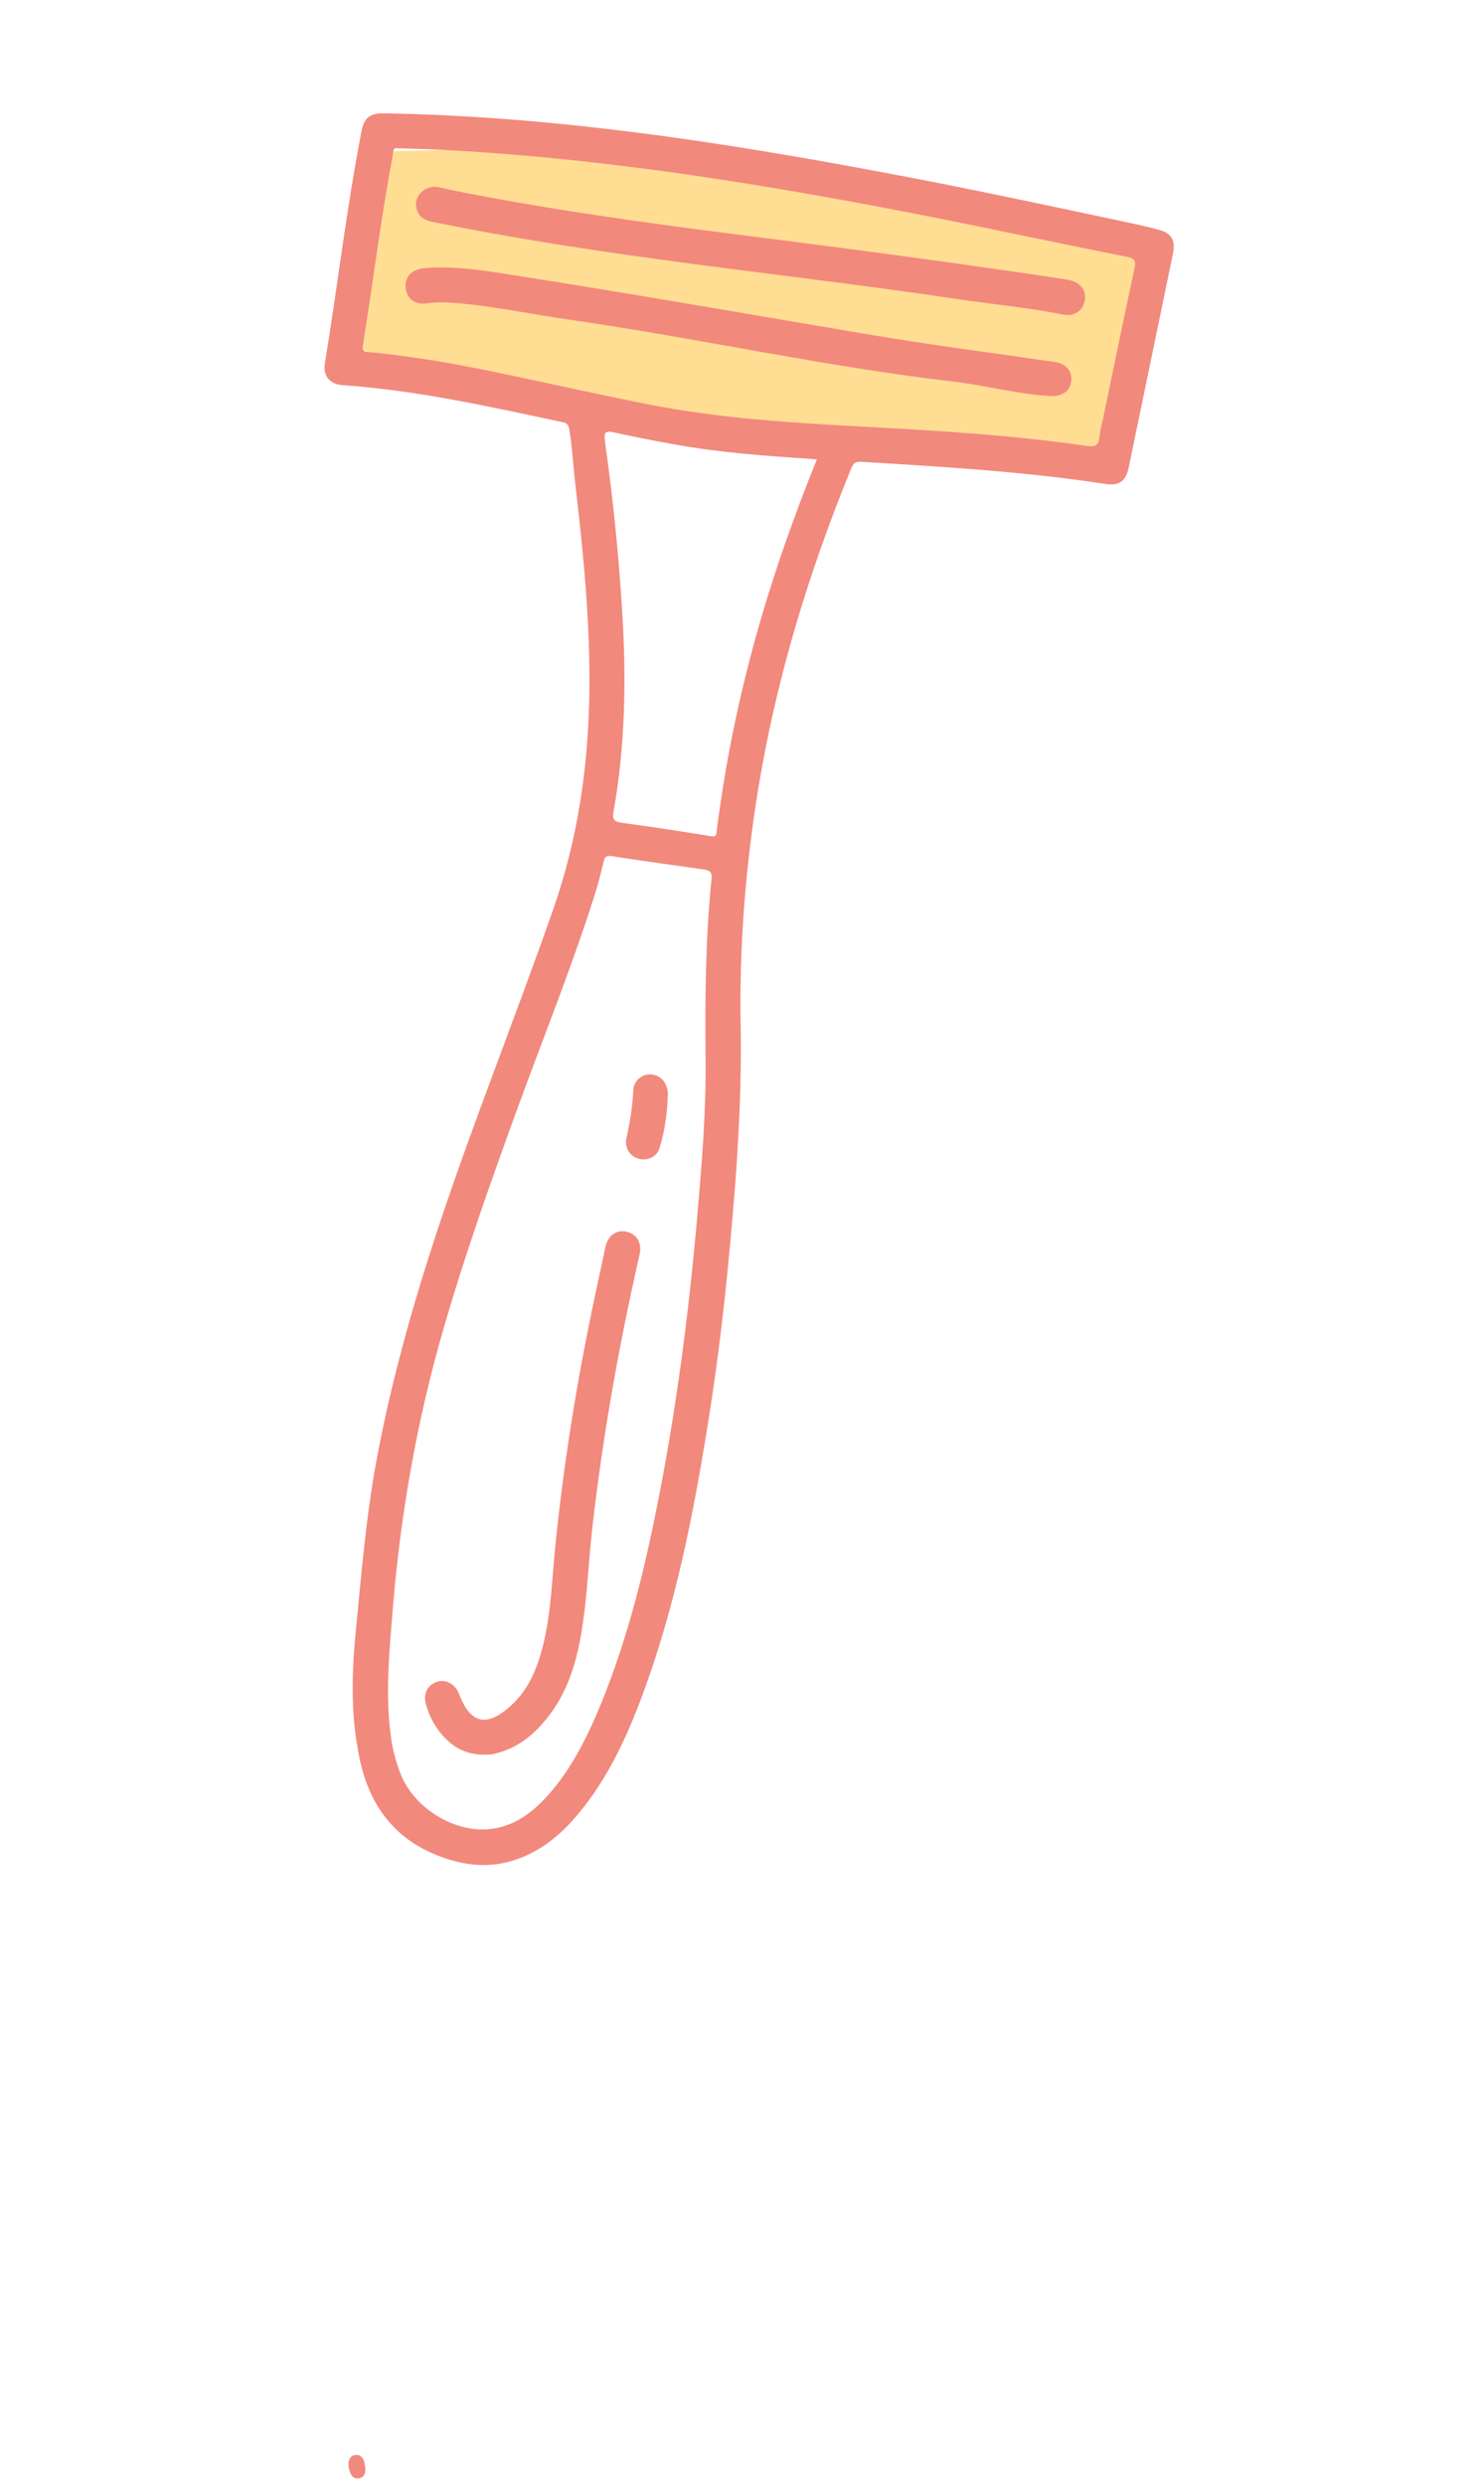 <svg width="224" height="375" viewBox="0 0 224 375" fill="none" xmlns="http://www.w3.org/2000/svg">
<path d="M58.069 22.857C52.003 25.801 53.086 52.437 53.086 52.437L99.632 63.84L162.602 67.293L166.288 70.971L172.165 37.93L89.303 22.029L58.069 22.857Z" fill="#FFDD93"/>
<path d="M53.767 262.527C52.963 256.975 53.176 251.428 53.728 245.883C54.561 237.329 55.266 228.795 56.839 220.313C59.019 208.566 62.254 197.078 65.983 185.75C71.386 169.411 77.835 153.435 83.512 137.185C87.202 126.644 88.804 115.738 88.96 104.58C89.095 94.154 88.093 83.793 86.887 73.464C86.534 70.577 86.41 67.656 85.929 64.788C85.808 64.156 85.631 63.844 84.959 63.71C73.948 61.377 62.994 58.904 51.718 58.119C49.796 57.99 48.72 56.721 49.036 54.826C50.961 43.118 52.324 31.311 54.595 19.655C54.962 17.753 55.928 17.062 57.941 17.099C83.372 17.536 108.395 21.339 133.313 26.015C146.159 28.412 158.927 31.16 171.691 33.882C172.743 34.114 173.773 34.377 174.803 34.639C176.808 35.146 177.464 36.218 177.06 38.23C175.563 45.478 174.063 52.7 172.566 59.948C171.818 63.494 171.101 67.061 170.353 70.607C169.925 72.622 168.887 73.35 166.857 73.029C154.609 71.141 142.276 70.435 129.937 69.679C129.174 69.637 128.8 69.927 128.513 70.621C122.074 86.308 117.161 102.444 114.425 119.191C112.512 130.975 111.576 142.848 111.801 154.808C112.007 167.342 111.005 179.823 109.767 192.288C108.995 200.025 108.012 207.743 106.762 215.422C104.61 228.752 101.976 241.997 97.342 254.761C94.85 261.638 91.88 268.273 87.095 273.932C84.46 277.058 81.366 279.549 77.352 280.774C73.687 281.895 70.159 281.486 66.657 280.214C58.745 277.339 55.076 271.28 53.914 263.337C53.843 263.035 53.805 262.781 53.767 262.527ZM58.976 261.8C59.185 263.719 59.7 265.594 60.36 267.394C62.275 272.701 68.432 276.567 73.927 276.005C77.673 275.601 80.405 273.475 82.795 270.803C86.452 266.666 88.82 261.759 90.878 256.69C94.821 246.969 97.295 236.844 99.309 226.605C102.116 212.423 103.966 198.124 105.229 183.731C105.915 175.772 106.598 167.787 106.501 159.815C106.422 150.747 106.475 141.686 107.396 132.677C107.506 131.672 107.194 131.328 106.264 131.207C101.603 130.552 96.943 129.896 92.301 129.185C91.527 129.067 91.255 129.342 91.103 130.067C90.687 131.82 90.242 133.551 89.692 135.273C86.305 145.925 82.119 156.281 78.29 166.765C74.221 177.91 70.258 189.065 66.957 200.459C62.913 214.383 60.446 228.566 59.267 242.999C58.77 249.265 58.142 255.525 58.976 261.8ZM59.666 22.356C59.298 22.515 59.349 23.028 59.282 23.454C57.475 32.986 56.307 42.604 54.766 52.174C54.629 53.001 55.005 53.075 55.61 53.114C62.09 53.732 68.489 54.857 74.863 56.167C82.559 57.773 90.224 59.515 97.96 61.038C108.945 63.193 120.095 63.841 131.264 64.434C142.25 65.028 153.222 65.703 164.098 67.302C165.349 67.479 165.855 67.195 165.952 65.932C166.023 65.011 166.302 64.085 166.504 63.17C168.069 55.678 169.582 48.193 171.202 40.719C171.428 39.618 171.523 39.032 170.209 38.786C160.56 36.847 150.921 34.802 141.272 32.864C116.29 27.936 91.218 23.803 65.771 22.562C63.801 22.466 61.818 22.451 59.666 22.356ZM123.291 69.346C122.813 69.288 122.441 69.239 122.072 69.216C115.229 68.783 108.426 68.265 101.673 67.038C98.592 66.484 95.554 65.872 92.484 65.212C91.432 64.979 91.146 65.334 91.291 66.301C91.321 66.505 91.33 66.738 91.361 66.941C92.563 75.503 93.433 84.114 93.943 92.752C94.545 102.704 94.363 112.643 92.605 122.506C92.376 123.763 92.8 123.985 93.895 124.16C98.366 124.766 102.848 125.449 107.337 126.182C108.06 126.308 108.12 126.013 108.171 125.485C108.327 124.083 108.537 122.699 108.743 121.289C110.687 107.965 113.986 94.984 118.42 82.276C119.936 77.939 121.539 73.667 123.291 69.346Z" fill="#F2897D"/>
<path d="M55.068 371.986C55.248 372.844 55.181 373.79 54.191 373.964C53.225 374.135 52.841 373.308 52.657 372.425C52.495 371.512 52.649 370.631 53.564 370.468C54.529 370.298 54.986 371.088 55.068 371.986Z" fill="#F2897D"/>
<path d="M74.298 264.712C71.707 264.995 69.377 264.407 67.455 262.535C65.87 261.003 64.812 259.158 64.263 257.055C63.845 255.478 64.613 254.167 66.087 253.738C67.31 253.373 68.704 254.153 69.245 255.503C69.334 255.75 69.445 255.968 69.534 256.215C71.136 259.955 73.352 260.482 76.512 257.903C79.607 255.411 81.047 251.969 81.976 248.24C83.213 243.268 83.313 238.181 83.835 233.134C85.103 220.691 87.09 208.349 89.689 196.097C90.26 193.462 90.805 190.831 91.376 188.196C91.762 186.422 93.083 185.495 94.599 185.867C96.169 186.257 96.939 187.572 96.528 189.351C93.43 202.978 90.974 216.717 89.402 230.61C88.794 235.956 88.634 241.339 87.709 246.655C86.839 251.649 85.275 256.358 81.759 260.214C79.753 262.491 77.331 264.076 74.298 264.712Z" fill="#F2897D"/>
<path d="M100.811 164.828C100.77 167.514 100.423 170.427 99.544 173.264C99.14 174.573 97.722 175.202 96.418 174.85C95.089 174.503 94.238 173.173 94.55 171.774C95.079 169.379 95.479 167.004 95.581 164.543C95.634 163.157 96.783 162.126 98.111 162.11C99.526 162.158 100.603 163.09 100.811 164.828Z" fill="#F2897D"/>
<path d="M65.31 28.199C66.028 28.117 66.989 28.442 67.931 28.639C82.311 31.536 96.847 33.55 111.411 35.405C127.514 37.445 143.629 39.562 159.684 41.974C160.272 42.068 160.859 42.162 161.451 42.282C163.119 42.63 164.039 43.898 163.72 45.428C163.441 46.875 162.12 47.801 160.506 47.47C155.077 46.383 149.583 45.904 144.141 45.078C133.182 43.44 122.187 42.092 111.21 40.69C96.059 38.741 80.94 36.658 65.964 33.616C64.996 33.423 63.989 33.313 63.339 32.448C62.107 30.837 63.015 28.542 65.31 28.199Z" fill="#F2897D"/>
<path d="M63.888 40.481C68.444 40.087 72.743 40.77 77.068 41.45C95.087 44.271 113.024 47.416 130.997 50.451C140.36 52.043 149.767 53.237 159.176 54.614C160.91 54.875 161.883 55.978 161.695 57.515C161.508 59.052 160.299 59.857 158.512 59.76C153.544 59.489 148.726 58.128 143.793 57.565C124.319 55.3 105.164 50.985 85.77 48.214C79.854 47.355 73.98 46.075 68.001 45.668C66.896 45.599 65.772 45.585 64.676 45.749C62.742 46.064 61.497 45.236 61.246 43.556C60.998 41.902 62.048 40.731 63.888 40.481Z" fill="#F2897D"/>
</svg>
